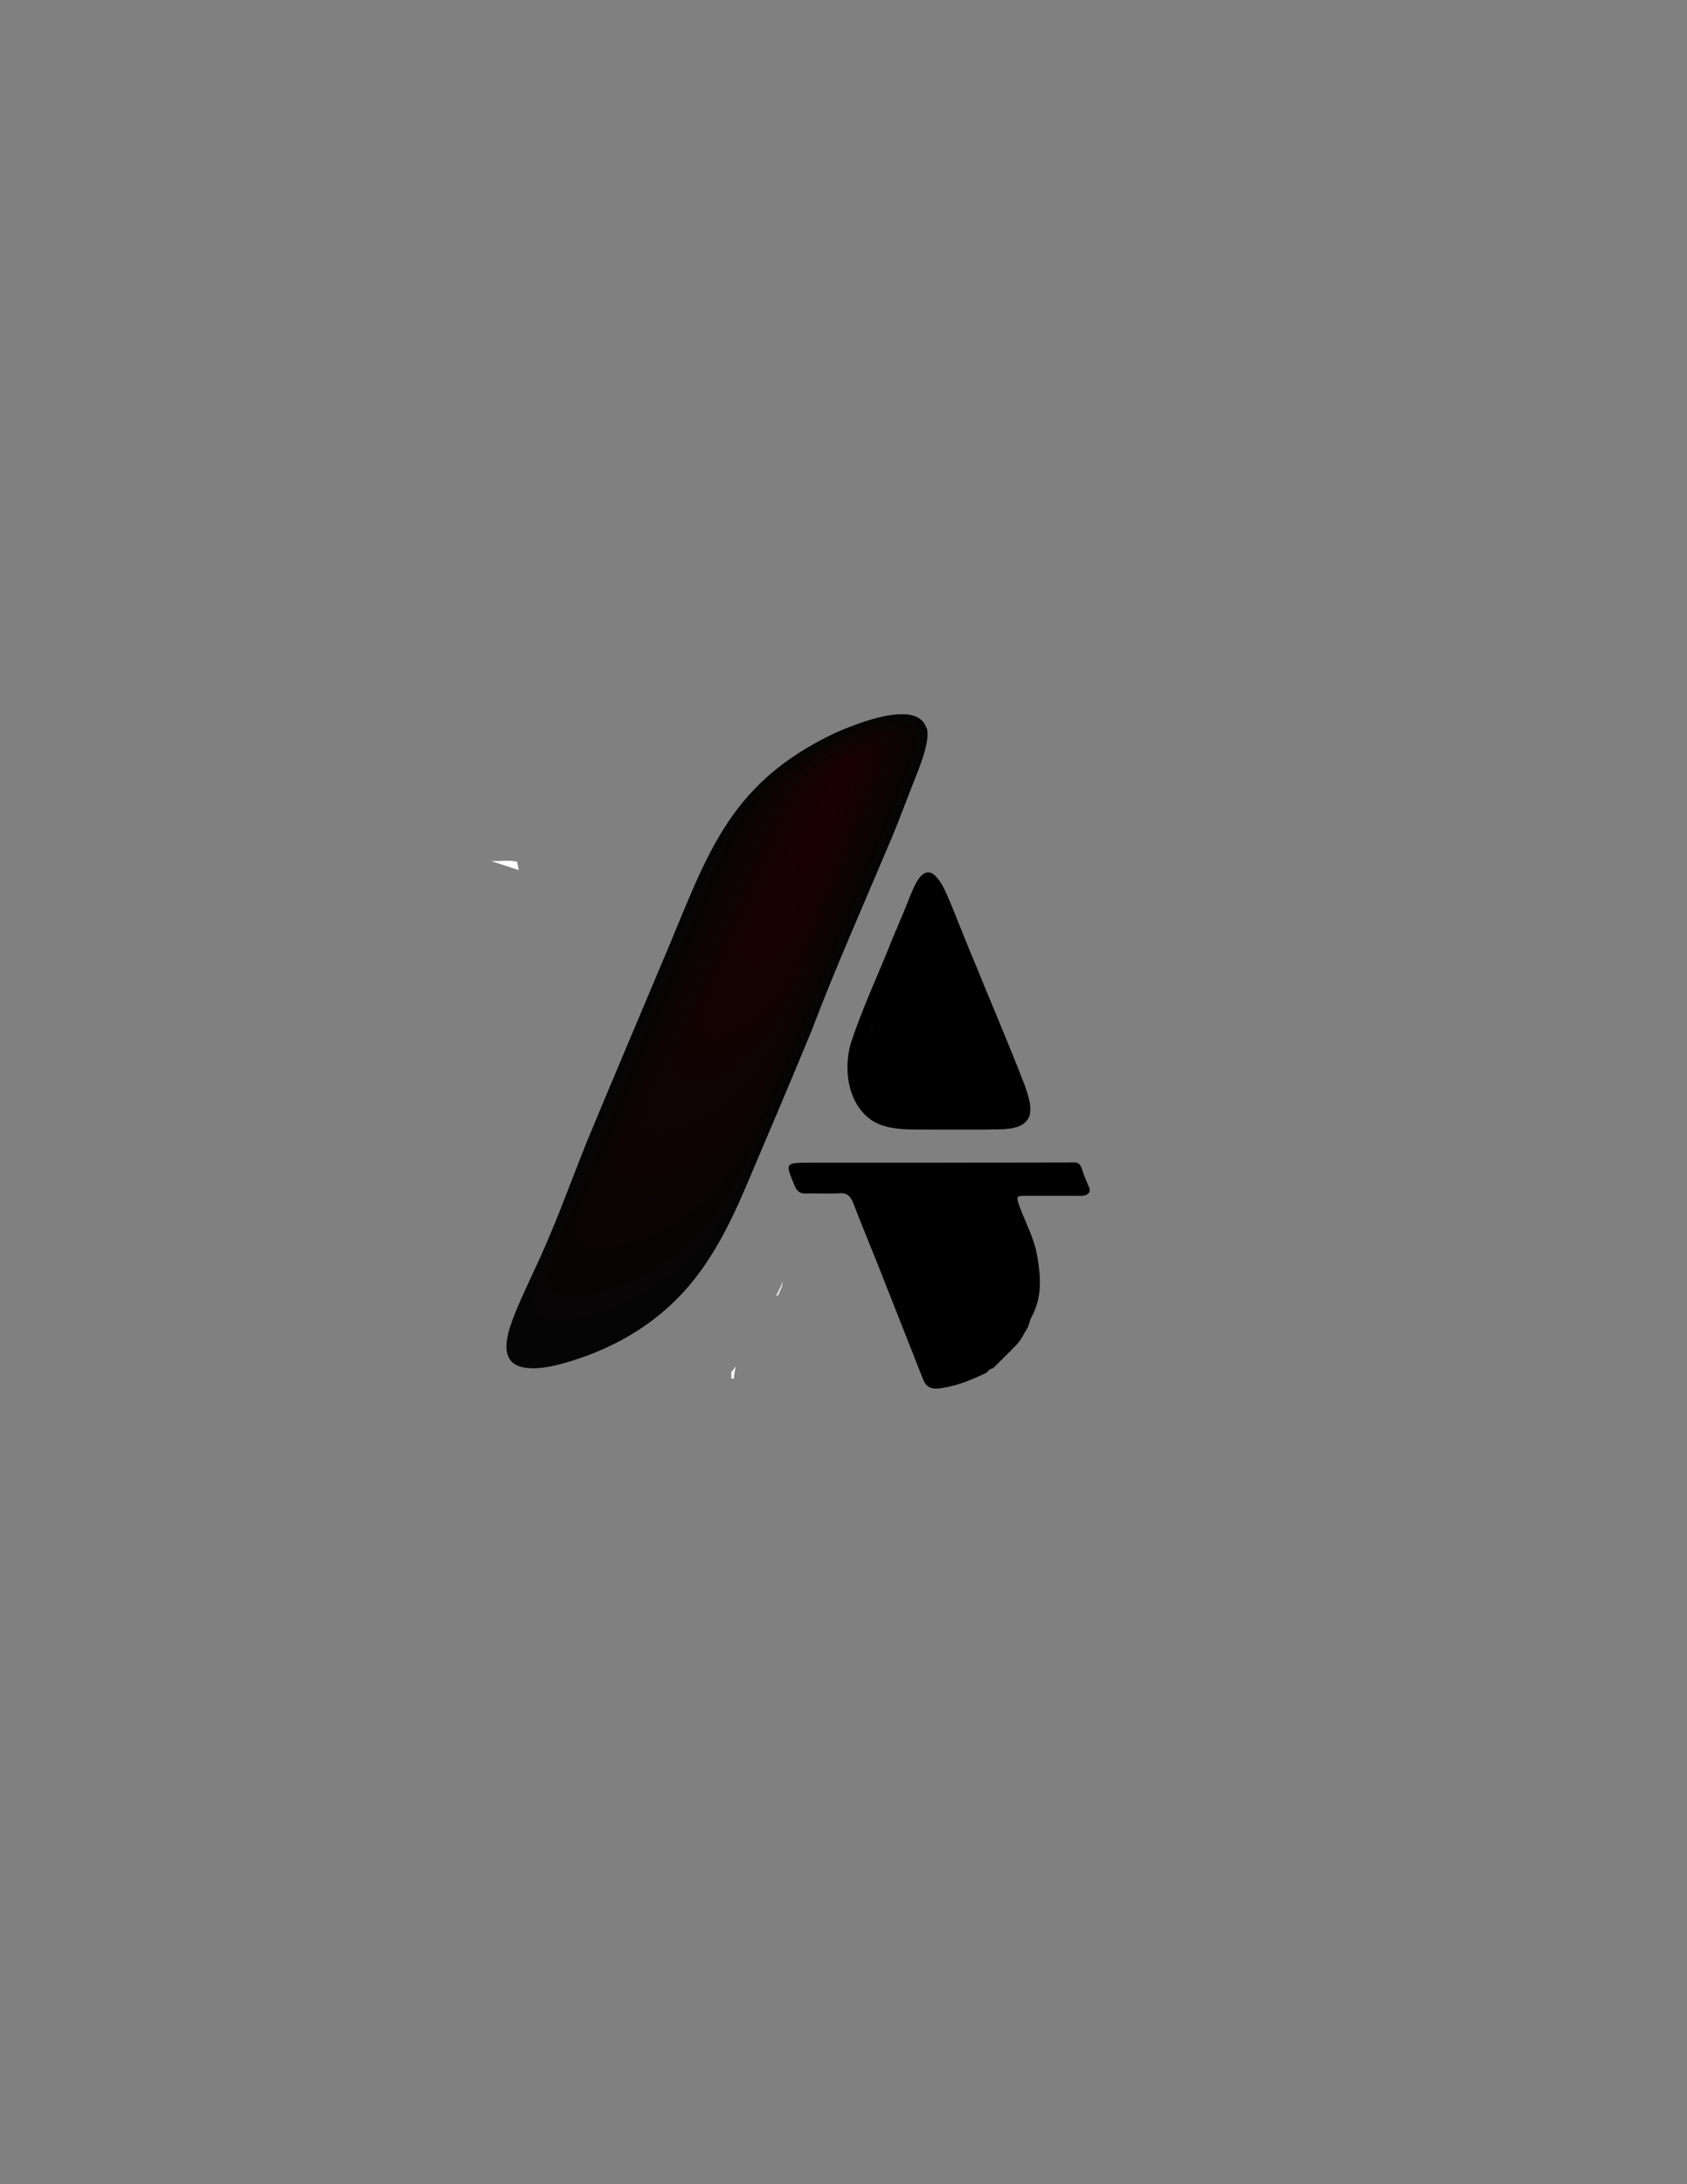 <?xml version="1.0" encoding="utf-8"?>
<!-- Generator: Adobe Illustrator 28.1.0, SVG Export Plug-In . SVG Version: 6.00 Build 0)  -->
<svg version="1.1" id="Layer_1" xmlns="http://www.w3.org/2000/svg" xmlns:xlink="http://www.w3.org/1999/xlink" x="0px" y="0px"
	 viewBox="0 0 612 792" style="enable-background:new 0 0 612 792;" xml:space="preserve">
<rect x="0" y="0" width="612" height="792" fill="#808080" stroke="none"/>
<style type="text/css">
	.st0{fill:#FEFEFE;}
	.st1{fill:#FDFDFD;}
	.st2{fill:#050505;}
	.st3{fill:#060505;}
	.st4{fill:#070505;}
	.st5{fill:#080404;}
	.st6{fill:#090404;}
	.st7{fill:#0A0404;}
	.st8{fill:#0B0404;}
	.st9{fill:#0C0303;}
	.st10{fill:#0D0303;}
	.st11{fill:#0E0303;}
	.st12{fill:#0F0303;}
	.st13{fill:#100303;}
	.st14{fill:#100202;}
	.st15{fill:#110202;}
	.st16{fill:#120202;}
	.st17{fill:#130202;}
	.st18{fill:#140202;}
	.st19{fill:#150101;}
	.st20{fill:#160101;}
	.st21{fill:#170101;}
	.st22{fill:#180101;}
	.st23{fill:#190000;}
	.st24{fill:#1A0000;}
	.st25{fill:#1B0000;}
	.st26{fill:#EBEBEB;}
</style>
<g>
	<path class="st0" d="M178.1,312.2l10.1,3.3c-0.2-1-0.4-2-0.6-3C184.5,311.7,181.2,312.4,178.1,312.2z"/>
	<path class="st1" d="M266.9,495.5c-0.5,0.7-1,1.4-1.6,2c0,0.8,0,1.6,0,2.4c0.3,0,0.6,0,0.9,0C266.3,498.5,266.6,497,266.9,495.5z"
		/>
	<g>
		<path id="XMLID_00000036213949610171005320000011005033308449654663_" class="st2" d="M336.2,264c1.2,3.8-1.5,11.4-3.7,16.9
			c-3.4,8.5-6.5,17.2-10.1,25.5c-9.5,22.5-19.3,44.5-28,67.4c-7.8,18.9-15.8,37.7-23.8,56.5c-6.6,15.5-14.5,31-27,42.6
			c-11.4,10.8-26,18.1-41.3,22c-6,1.5-14.2,2.4-17.2-1.8c-1.9-2.5-1.7-6.6-0.2-11.5c2.3-7.2,5.9-14.3,9-21.2
			c7.1-14.9,12.6-30.4,18.7-45.7c9.1-22,18.4-43.8,27.6-65.7c16-37.4,22.8-64.4,62.9-83.3c7.4-3.2,29.6-12.4,33-1.7L336.2,264z"/>
		<path class="st3" d="M334.9,264.4l0,0.1c1.2,3.6-1.4,11-3.5,16.2c-3.2,8.2-6.2,16.5-9.7,24.5c-9.1,21.5-18.2,42.9-26.8,64.7
			c-7.2,18.2-15.2,36.2-22.8,54.2c-6.3,14.9-14,29.7-25.9,40.9c-0.3,0.3-0.6,0.6-0.9,0.9c-10.9,10-24.5,16.8-38.8,20.2
			c-5.7,1.4-13.5,2.2-16.4-1.9c-1.8-2.5-1.7-6.4-0.2-11c2.2-6.9,5.6-13.8,8.6-20.4c6.6-14.4,12-29.2,18-43.9
			c8.6-21.1,17.6-42,26.5-63c10.6-25,17.1-45.1,32.9-61.1c7-7,15.6-13.5,27.5-18.9C310.3,262.9,331.4,254.2,334.9,264.4z"/>
		<path class="st4" d="M333.6,265l0,0.1c1.2,3.5-1.4,10.5-3.4,15.6c-3.1,7.9-6,15.8-9.2,23.5c-8.7,20.7-17.4,41.1-25.7,62
			c-6.9,17.5-14.5,34.7-21.9,52c-6.1,14.3-13.4,28.5-24.9,39.3c-0.3,0.3-0.6,0.6-0.9,0.9c-10.5,9.8-23.6,16.2-37.2,19.4
			c-5.4,1.3-12.9,2-15.6-1.9c-1.7-2.4-1.6-6.1-0.2-10.6c2.1-6.6,5.4-13.2,8.3-19.6c6.4-13.8,11.5-28,17.3-42.1
			c8.2-20.2,16.8-40.3,25.3-60.4c10.1-23.9,16.4-43.1,31.5-58.5c6.6-6.7,15-12.9,26.2-18.1C310.1,263.5,330.3,255.2,333.6,265z"/>
		<path class="st5" d="M332.4,265.5l0,0.1c1.1,3.4-1.3,10-3.2,14.9c-2.9,7.5-5.7,15.1-8.8,22.5c-8.3,19.8-16.6,39.4-24.5,59.4
			c-6.6,16.7-13.9,33.2-20.9,49.8c-5.8,13.7-12.9,27.3-23.8,37.6c-0.3,0.3-0.6,0.6-0.9,0.8c-10.2,9.5-22.6,15.6-35.6,18.5
			c-5.2,1.2-12.2,1.8-14.9-2c-1.6-2.3-1.5-5.9-0.2-10.1c2-6.4,5.1-12.6,7.9-18.7c6.1-13.2,11-26.9,16.5-40.4
			c7.9-19.3,16.1-38.5,24.2-57.6c9.7-22.8,15.6-41.2,30.1-55.9c6.3-6.4,14.3-12.3,25.1-17.3C309.9,264.1,329.2,256.2,332.4,265.5z"
			/>
		<path class="st6" d="M331.1,266.1l0,0.1c1.1,3.2-1.2,9.6-3,14.2c-2.8,7.2-5.4,14.4-8.4,21.5c-7.9,18.9-15.8,37.6-23.4,56.7
			c-6.3,16-13.3,31.8-20,47.6c-5.6,13.1-12.3,26.1-22.7,35.9c-0.3,0.2-0.6,0.5-0.8,0.8c-9.9,9.2-21.7,15-34,17.6
			c-4.9,1-11.6,1.6-14.1-2c-1.5-2.2-1.4-5.6-0.2-9.7c1.9-6.1,4.9-12.1,7.6-17.9c5.8-12.6,10.5-25.7,15.8-38.6
			c7.5-18.4,15.3-36.7,23.1-55c9.2-21.8,14.9-39.3,28.7-53.3c6-6.1,13.6-11.7,23.9-16.5C309.7,264.8,328.1,257.2,331.1,266.1z"/>
		<path class="st7" d="M329.9,266.6L329.9,266.6c1.1,3.1-1.1,9.2-2.8,13.6c-2.6,6.8-5.1,13.8-7.9,20.5c-7.5,18-15,35.8-22.2,54
			c-6,15.2-12.7,30.3-19,45.4c-5.3,12.5-11.7,24.9-21.6,34.3c-0.3,0.2-0.5,0.5-0.8,0.8c-9.5,9-20.8,14.4-32.4,16.8
			c-4.7,0.9-11,1.4-13.3-2.1c-1.4-2.1-1.4-5.4-0.1-9.2c1.8-5.8,4.6-11.5,7.2-17.1c5.5-12.1,10.1-24.5,15.1-36.8
			c7.1-17.5,14.6-34.9,22-52.3c8.8-20.7,14.2-37.4,27.3-50.6c5.7-5.8,12.9-11.2,22.7-15.7C309.5,265.4,327,258.2,329.9,266.6z"/>
		<path class="st8" d="M328.6,267.2L328.6,267.2c1,3-1,8.8-2.6,13c-2.5,6.5-4.8,13.1-7.5,19.5c-7.1,17.1-14.2,34-21.1,51.4
			c-5.7,14.5-12,28.8-18.1,43.1c-5.1,11.9-11.1,23.7-20.5,32.6c-0.2,0.2-0.5,0.5-0.8,0.7c-9.2,8.7-19.9,13.8-30.9,15.9
			c-4.4,0.8-10.4,1.2-12.6-2.1c-1.3-2-1.3-5.1-0.1-8.8c1.7-5.5,4.4-11,6.8-16.3c5.2-11.5,9.6-23.3,14.3-35
			c6.8-16.6,13.8-33.1,20.8-49.6c8.3-19.6,13.5-35.4,25.9-48c5.4-5.5,12.2-10.6,21.5-14.9C309.3,266.1,325.8,259.2,328.6,267.2z"/>
		<path class="st9" d="M327.3,267.8L327.3,267.8c1,2.8-1,8.3-2.5,12.3c-2.3,6.1-4.5,12.4-7,18.5c-6.7,16.2-13.4,32.3-19.9,48.7
			c-5.4,13.8-11.4,27.3-17.2,40.9c-4.8,11.3-10.6,22.5-19.5,30.9c-0.2,0.2-0.5,0.5-0.7,0.7c-8.8,8.4-18.9,13.2-29.3,15
			c-4.1,0.7-9.7,1.1-11.8-2.2c-1.2-1.9-1.2-4.9-0.1-8.4c1.6-5.2,4.2-10.4,6.5-15.5c5-10.9,9.1-22.1,13.6-33.2
			c6.4-15.7,13.1-31.3,19.7-46.9c7.9-18.5,12.8-33.5,24.5-45.4c5.1-5.2,11.6-10,20.3-14.2C309.1,266.7,324.7,260.2,327.3,267.8z"/>
		<path class="st10" d="M326.1,268.3L326.1,268.3c0.9,2.7-0.9,7.8-2.3,11.6c-2.2,5.8-4.2,11.7-6.6,17.5
			c-6.3,15.3-12.6,30.5-18.8,46.1c-5.1,13-10.8,25.9-16.2,38.7c-4.6,10.7-10,21.3-18.4,29.3c-0.2,0.2-0.5,0.5-0.7,0.7
			c-8.5,8.2-18,12.6-27.7,14.2c-3.9,0.6-9.1,0.9-11.1-2.2c-1.1-1.8-1.1-4.6-0.1-7.9c1.5-4.9,3.9-9.9,6.1-14.6
			c4.7-10.3,8.6-20.9,12.9-31.5c6-14.8,12.3-29.5,18.6-44.2c7.4-17.5,12.1-31.6,23.1-42.8c4.8-4.9,10.9-9.5,19.1-13.4
			C309,267.4,323.6,261.2,326.1,268.3z"/>
		<path class="st11" d="M324.8,268.9L324.8,268.9c0.9,2.6-0.8,7.4-2.1,10.9c-2,5.5-3.9,11-6.2,16.5c-5.8,14.4-11.9,28.8-17.6,43.4
			c-4.8,12.3-10.2,24.4-15.3,36.5c-4.3,10.1-9.4,20.1-17.3,27.6c-0.2,0.2-0.5,0.4-0.6,0.6c-8.1,7.9-17.1,12-26.1,13.3
			c-3.6,0.5-8.5,0.7-10.3-2.3c-1.1-1.7-1-4.4-0.1-7.5c1.4-4.7,3.7-9.3,5.8-13.8c4.4-9.7,8.1-19.7,12.1-29.7
			c5.7-13.9,11.6-27.7,17.5-41.5c7-16.4,11.4-29.6,21.7-40.2c4.5-4.6,10.2-8.9,17.9-12.6C308.8,268,322.5,262.3,324.8,268.9z"/>
		<path class="st12" d="M323.5,269.4L323.5,269.4c0.8,2.4-0.7,6.9-2,10.3c-1.9,5.1-3.7,10.4-5.7,15.5c-5.4,13.5-11.1,27-16.5,40.8
			c-4.5,11.5-9.5,22.9-14.4,34.3c-4.1,9.5-8.9,18.9-16.2,25.9c-0.2,0.2-0.4,0.4-0.6,0.6c-7.8,7.6-16.1,11.4-24.5,12.5
			c-3.4,0.4-7.9,0.5-9.5-2.3c-1-1.6-0.9-4.1,0-7c1.4-4.4,3.5-8.7,5.4-13c4.1-9.1,7.6-18.6,11.4-27.9c5.3-13,10.9-25.9,16.3-38.8
			c6.5-15.3,10.6-27.7,20.2-37.6c4.2-4.3,9.5-8.3,16.7-11.8C308.6,268.7,321.4,263.3,323.5,269.4z"/>
		<path class="st13" d="M322.3,270L322.3,270c0.8,2.2-0.6,6.5-1.8,9.6c-1.7,4.8-3.4,9.7-5.3,14.5c-5,12.6-10.3,25.2-15.3,38.1
			c-4.2,10.8-8.9,21.5-13.4,32c-3.8,8.9-8.3,17.7-15.1,24.3c-0.2,0.2-0.4,0.4-0.6,0.6c-7.5,7.4-15.2,10.8-22.9,11.6
			c-3.1,0.3-7.2,0.3-8.8-2.4c-0.9-1.5-0.9-3.8,0-6.5c1.3-4.1,3.2-8.2,5-12.1c3.9-8.5,7.1-17.4,10.6-26.1
			c4.9-12.1,10.1-24.1,15.2-36.1c6.1-14.3,9.9-25.8,18.9-35c3.9-4,8.9-7.7,15.5-11C308.4,269.3,320.2,264.3,322.3,270z"/>
		<path class="st14" d="M321,270.6L321,270.6c0.7,2.1-0.6,6-1.6,8.9c-1.6,4.5-3.1,9-4.9,13.4c-4.6,11.7-9.5,23.5-14.2,35.4
			c-3.9,10-8.3,20-12.5,29.8c-3.6,8.3-7.7,16.5-14,22.6c-0.1,0.1-0.4,0.4-0.5,0.5c-7.1,7.1-14.2,10.2-21.3,10.7
			c-2.8,0.2-6.6,0.1-8-2.4c-0.8-1.4-0.8-3.6,0-6.1c1.2-3.8,3-7.6,4.7-11.3c3.6-8,6.6-16.2,9.9-24.3c4.6-11.2,9.4-22.3,14.1-33.4
			c5.6-13.2,9.2-23.9,17.4-32.4c3.6-3.7,8.2-7.2,14.3-10.2C308.2,269.9,319.1,265.3,321,270.6z"/>
		<path class="st15" d="M319.8,271.1C319.8,271.1,319.8,271.2,319.8,271.1c0.7,2-0.5,5.5-1.4,8.2c-1.4,4.1-2.8,8.3-4.4,12.4
			c-4.2,10.8-8.7,21.7-13,32.8c-3.6,9.3-7.7,18.5-11.5,27.6c-3.3,7.7-7.1,15.3-13,20.9c-0.1,0.1-0.4,0.4-0.5,0.5
			c-6.8,6.8-13.3,9.6-19.8,9.9c-2.6,0.1-6,0-7.2-2.5c-0.7-1.3-0.7-3.3,0-5.6c1.1-3.5,2.8-7.1,4.3-10.5c3.3-7.4,6.1-15,9.2-22.5
			c4.2-10.3,8.6-20.5,13-30.7c5.2-12.1,8.5-22,16-29.8c3.3-3.4,7.5-6.6,13.1-9.5C308,270.6,318,266.3,319.8,271.1z"/>
		<path class="st16" d="M318.5,271.7L318.5,271.7c0.6,1.8-0.4,5.1-1.3,7.6c-1.3,3.8-2.5,7.6-4,11.4c-3.8,9.9-7.9,19.9-11.9,30.1
			c-3.3,8.6-7,17-10.6,25.4c-3,7.1-6.6,14.1-11.9,19.3c-0.1,0.1-0.3,0.4-0.5,0.5c-6.4,6.6-12.4,9-18.2,9c-2.3,0-5.3-0.2-6.5-2.5
			c-0.6-1.2-0.6-3.1,0.1-5.2c1-3.2,2.5-6.5,3.9-9.7c3-6.8,5.6-13.8,8.5-20.8c3.9-9.4,7.9-18.7,11.8-28c4.7-11,7.8-20,14.6-27.1
			c3-3.1,6.8-6,11.9-8.7C307.8,271.2,316.9,267.3,318.5,271.7z"/>
		<path class="st17" d="M317.2,272.2C317.2,272.2,317.2,272.3,317.2,272.2c0.6,1.6-0.3,4.6-1.1,6.9c-1.1,3.4-2.2,7-3.5,10.4
			c-3.4,9-7.1,18.2-10.7,27.5c-3,7.8-6.4,15.5-9.7,23.2c-2.8,6.5-6,12.9-10.8,17.6c-0.1,0.1-0.3,0.3-0.4,0.4
			c-6.1,6.3-11.4,8.5-16.6,8.1c-2-0.1-4.7-0.4-5.7-2.5c-0.5-1.1-0.5-2.8,0.1-4.8c0.9-3,2.3-6,3.6-8.9c2.7-6.2,5.1-12.6,7.7-19
			c3.5-8.5,7.1-16.9,10.7-25.3c4.3-10,7.1-18.1,13.2-24.5c2.7-2.8,6.1-5.5,10.7-7.9C307.6,271.9,315.8,268.3,317.2,272.2z"/>
		<path class="st18" d="M316,272.8L316,272.8c0.5,1.5-0.3,4.2-0.9,6.2c-1,3.1-2,6.3-3.1,9.4c-3,8.1-6.3,16.4-9.6,24.8
			c-2.7,7.1-5.8,14.1-8.7,21c-2.5,5.9-5.4,11.7-9.7,15.9c-0.1,0.1-0.3,0.3-0.4,0.4c-5.8,6-10.5,7.9-15,7.3c-1.8-0.2-4.1-0.6-5-2.6
			c-0.5-1-0.4-2.6,0.1-4.3c0.8-2.7,2.1-5.4,3.2-8c2.5-5.6,4.6-11.5,7-17.2c3.1-7.6,6.4-15.1,9.6-22.6c3.9-8.9,6.4-16.2,11.8-21.9
			c2.4-2.5,5.5-4.9,9.5-7.1C307.4,272.5,314.6,269.3,316,272.8z"/>
		<path class="st19" d="M314.7,273.4C314.7,273.4,314.7,273.4,314.7,273.4c0.5,1.4-0.2,3.7-0.7,5.5c-0.8,2.8-1.7,5.6-2.7,8.4
			c-2.6,7.3-5.5,14.6-8.4,22.1c-2.4,6.3-5.2,12.6-7.8,18.7c-2.3,5.3-4.8,10.5-8.6,14.3c-0.1,0.1-0.3,0.3-0.3,0.4
			c-5.4,5.8-9.5,7.3-13.4,6.4c-1.5-0.3-3.5-0.8-4.2-2.6c-0.4-1-0.3-2.3,0.1-3.9c0.7-2.4,1.8-4.8,2.9-7.2c2.2-5,4.1-10.3,6.2-15.4
			c2.8-6.7,5.6-13.3,8.5-19.9c3.4-7.8,5.6-14.3,10.4-19.3c2.1-2.2,4.8-4.3,8.3-6.3C307.2,273.2,313.5,270.3,314.7,273.4z"/>
		<path class="st20" d="M313.4,273.9L313.4,273.9c0.4,1.2-0.1,3.2-0.6,4.9c-0.7,2.4-1.4,4.9-2.2,7.4c-2.2,6.4-4.7,12.9-7.3,19.5
			c-2.1,5.6-4.5,11.1-6.9,16.5c-2,4.7-4.3,9.3-7.5,12.6c-0.1,0.1-0.2,0.3-0.3,0.4c-5.1,5.5-8.5,6.7-11.8,5.5
			c-1.2-0.4-2.8-0.9-3.4-2.7c-0.3-0.9-0.3-2,0.1-3.4c0.6-2.1,1.6-4.3,2.5-6.4c1.9-4.5,3.6-9.1,5.5-13.6c2.4-5.8,4.9-11.5,7.4-17.2
			c3-6.8,4.9-12.4,9-16.7c1.8-1.9,4.1-3.8,7.1-5.6C307,273.8,312.4,271.3,313.4,273.9z"/>
		<path class="st21" d="M312.2,274.5C312.2,274.5,312.2,274.5,312.2,274.5c0.4,1,0,2.8-0.4,4.2c-0.5,2.1-1.1,4.2-1.8,6.4
			c-1.8,5.5-4,11.1-6.1,16.8c-1.8,4.9-3.9,9.6-5.9,14.3c-1.8,4.1-3.7,8.1-6.5,10.9c0,0.1-0.2,0.3-0.3,0.3c-4.7,5.3-7.5,6.1-10.2,4.7
			c-1-0.5-2.2-1.1-2.7-2.7c-0.2-0.8-0.2-1.8,0.2-3c0.5-1.8,1.4-3.7,2.1-5.6c1.6-3.9,3.1-7.9,4.8-11.9c2-4.9,4.1-9.7,6.2-14.5
			c2.5-5.7,4.2-10.4,7.6-14.1c1.5-1.6,3.4-3.2,5.9-4.8C306.8,274.4,311.3,272.3,312.2,274.5z"/>
		<path class="st22" d="M310.9,275L310.9,275c0.3,0.9,0,2.3-0.2,3.5c-0.4,1.7-0.8,3.5-1.4,5.4c-1.4,4.6-3.2,9.3-5,14.2
			c-1.5,4.1-3.3,8.2-5,12.1c-1.5,3.5-3.1,6.9-5.4,9.3c0,0-0.2,0.2-0.2,0.3c-4.4,5-6.6,5.6-8.7,3.8c-0.7-0.6-1.6-1.3-1.9-2.8
			c-0.1-0.7-0.1-1.5,0.2-2.5c0.5-1.6,1.1-3.1,1.8-4.7c1.3-3.3,2.6-6.7,4-10.1c1.7-4,3.4-8,5.1-11.8c2-4.6,3.5-8.5,6.2-11.5
			c1.1-1.3,2.7-2.6,4.7-4C306.6,275.1,310.1,273.3,310.9,275z"/>
		<path class="st23" d="M309.6,275.6C309.6,275.6,309.6,275.6,309.6,275.6c0.3,0.8,0.1,1.9,0,2.8c-0.2,1.4-0.5,2.9-0.9,4.4
			c-1,3.7-2.4,7.6-3.8,11.5c-1.2,3.4-2.7,6.7-4,9.9c-1.3,2.9-2.5,5.7-4.3,7.6c0,0-0.2,0.2-0.2,0.2c-4.1,4.8-5.6,5.1-7.1,2.9
			c-0.4-0.7-1-1.5-1.1-2.8c-0.1-0.6,0-1.3,0.2-2.1c0.4-1.3,0.9-2.6,1.4-3.9c1.1-2.7,2.1-5.5,3.3-8.3c1.3-3.1,2.6-6.1,4-9.1
			c1.6-3.6,2.8-6.6,4.8-8.9c0.8-1,2-2.1,3.5-3.2C306.5,275.7,309,274.3,309.6,275.6z"/>
		<path class="st24" d="M308.4,276.2L308.4,276.2c0.2,0.6,0.2,1.4,0.1,2.2c-0.1,1-0.2,2.2-0.5,3.4c-0.6,2.8-1.6,5.8-2.7,8.8
			c-0.9,2.6-2,5.2-3.1,7.6c-1,2.3-2,4.5-3.2,5.9c0,0-0.1,0.2-0.1,0.2c-3.7,4.5-4.8,4.7-5.5,2.1c-0.2-0.7-0.4-1.6-0.4-2.9
			c0-0.5,0.1-1,0.2-1.6c0.3-1,0.6-2,1-3.1c0.8-2.1,1.6-4.4,2.6-6.5c0.9-2.2,1.9-4.4,2.9-6.4c1.2-2.5,2.1-4.6,3.4-6.3
			c0.5-0.6,1.4-1.6,2.3-2.4C306.3,276.3,307.9,275.2,308.4,276.2z"/>
		<path class="st25" d="M301.6,296.4c1.2-2.1,3-5.9,4.3-9.7c1.3-3.8,2.1-7.7,1.3-10c-0.9-0.7-2.1,1.9-2.7,2.6
			c-1.1,1.8-2.5,4.5-3.7,7.4c-1.2,2.9-2.3,5.9-2.8,8.2c-1,5.1,0,7.8,3.5,1.7L301.6,296.4z"/>
	</g>
	<path class="st26" d="M284,464.8c-0.5,1.1-1,2.2-1.6,3.3c-0.3,0.6-0.6,1.2-0.9,1.8c0.3-0.1,0.5-0.2,0.8-0.2
		c0.5-1.1,0.9-2.1,1.4-3.2C283.8,466,283.9,465.4,284,464.8z"/>
	<path d="M360.2,496.2c-1,0.1-1.7,0.7-2.2,1.5c-5.2,2.5-10.4,4.7-16.2,5.6c-3.5,0.6-5.7,0.1-7-3.3c-5.2-13.1-10.3-26.2-15.5-39.3
		c-3.2-8.1-6.6-16.2-9.7-24.3c-1-2.7-2.4-4-5.4-3.7c-3.8,0.3-7.7-0.1-11.6,0.1c-2.4,0.1-3.5-0.8-4.4-3c-3.4-8.2-3.4-8.2,5.5-8.2
		c32.2,0,64.4,0,96.6-0.1c1.6,0.3,2,1.8,2.4,3c0.7,2.2,1.7,4.4,2.6,6.6c0,0.4,0,0.8-0.1,1.2c-1.1,1.6-2.9,1.3-4.5,1.3
		c-6,0-12,0-18,0c-4.2,0-4.2,0.1-2.7,4.2c2.1,5.7,5.1,11.1,6.2,17.2c1.4,7.7,2,15.3-2,22.6c-0.7,1.2-0.8,2.6-1.4,3.8
		c-1.4,2.2-2.4,4.7-4.4,6.6C365.7,490.8,362.9,493.5,360.2,496.2z"/>
	<path d="M373.6,404c0.7-3.4-0.8-7.3-1.9-10.6c-5.8-15-12.3-30.1-18.4-45.1c-2.8-6.7-5.5-13.5-8.2-20.2c-2.2-5.2-3.9-9.5-7.1-11.5
		c-4-1.7-6.4,5-7.8,8.2c-1.9,4.9-4,9.9-6.3,15.2c-5,12.9-11.1,25.4-15.3,38.5c-2.6,9.2-1.1,21.1,6.9,27.2c6.3,4.8,16.2,3.7,24,3.9
		c5.8,0,11.6,0,17.5,0c5.5-0.3,14.7,1,16.6-5.4L373.6,404z"/>
	<path class="st2" d="M317.1,372.4c-0.3,0.1-0.5,0.1-0.8,0.2c-0.7,1.6-1.3,3.3-2,4.9C315.2,375.8,316.1,374.1,317.1,372.4z"/>
</g>
</svg>

